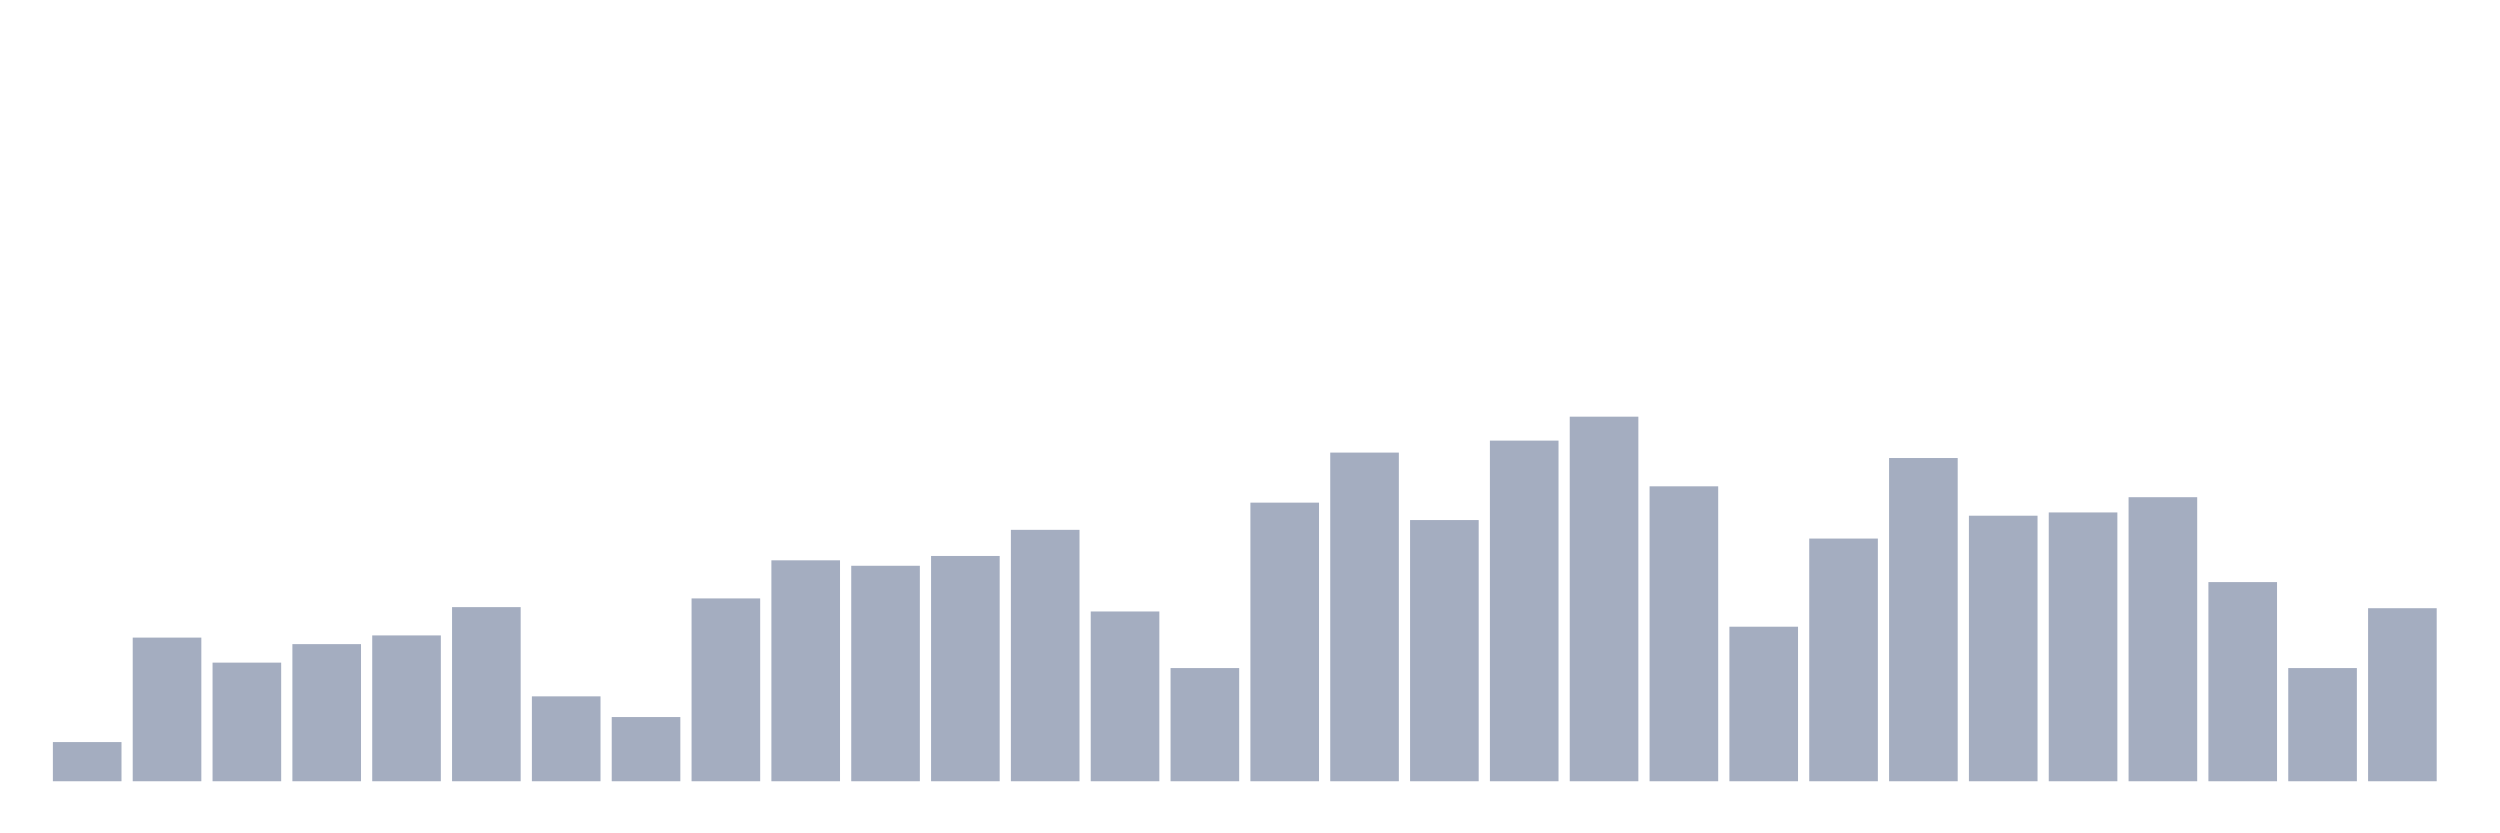 <svg xmlns="http://www.w3.org/2000/svg" viewBox="0 0 480 160"><g transform="translate(10,10)"><rect class="bar" x="0.153" width="13.175" y="132.478" height="7.522" fill="rgb(164,173,192)"></rect><rect class="bar" x="15.482" width="13.175" y="112.418" height="27.582" fill="rgb(164,173,192)"></rect><rect class="bar" x="30.81" width="13.175" y="117.224" height="22.776" fill="rgb(164,173,192)"></rect><rect class="bar" x="46.138" width="13.175" y="113.672" height="26.328" fill="rgb(164,173,192)"></rect><rect class="bar" x="61.466" width="13.175" y="112" height="28" fill="rgb(164,173,192)"></rect><rect class="bar" x="76.794" width="13.175" y="106.567" height="33.433" fill="rgb(164,173,192)"></rect><rect class="bar" x="92.123" width="13.175" y="123.701" height="16.299" fill="rgb(164,173,192)"></rect><rect class="bar" x="107.451" width="13.175" y="127.672" height="12.328" fill="rgb(164,173,192)"></rect><rect class="bar" x="122.779" width="13.175" y="104.896" height="35.104" fill="rgb(164,173,192)"></rect><rect class="bar" x="138.107" width="13.175" y="97.582" height="42.418" fill="rgb(164,173,192)"></rect><rect class="bar" x="153.436" width="13.175" y="98.627" height="41.373" fill="rgb(164,173,192)"></rect><rect class="bar" x="168.764" width="13.175" y="96.746" height="43.254" fill="rgb(164,173,192)"></rect><rect class="bar" x="184.092" width="13.175" y="91.731" height="48.269" fill="rgb(164,173,192)"></rect><rect class="bar" x="199.42" width="13.175" y="107.403" height="32.597" fill="rgb(164,173,192)"></rect><rect class="bar" x="214.748" width="13.175" y="118.269" height="21.731" fill="rgb(164,173,192)"></rect><rect class="bar" x="230.077" width="13.175" y="86.507" height="53.493" fill="rgb(164,173,192)"></rect><rect class="bar" x="245.405" width="13.175" y="76.896" height="63.104" fill="rgb(164,173,192)"></rect><rect class="bar" x="260.733" width="13.175" y="89.851" height="50.149" fill="rgb(164,173,192)"></rect><rect class="bar" x="276.061" width="13.175" y="74.597" height="65.403" fill="rgb(164,173,192)"></rect><rect class="bar" x="291.39" width="13.175" y="70" height="70" fill="rgb(164,173,192)"></rect><rect class="bar" x="306.718" width="13.175" y="83.373" height="56.627" fill="rgb(164,173,192)"></rect><rect class="bar" x="322.046" width="13.175" y="110.328" height="29.672" fill="rgb(164,173,192)"></rect><rect class="bar" x="337.374" width="13.175" y="93.403" height="46.597" fill="rgb(164,173,192)"></rect><rect class="bar" x="352.702" width="13.175" y="77.94" height="62.06" fill="rgb(164,173,192)"></rect><rect class="bar" x="368.031" width="13.175" y="89.015" height="50.985" fill="rgb(164,173,192)"></rect><rect class="bar" x="383.359" width="13.175" y="88.388" height="51.612" fill="rgb(164,173,192)"></rect><rect class="bar" x="398.687" width="13.175" y="85.463" height="54.537" fill="rgb(164,173,192)"></rect><rect class="bar" x="414.015" width="13.175" y="101.761" height="38.239" fill="rgb(164,173,192)"></rect><rect class="bar" x="429.344" width="13.175" y="118.269" height="21.731" fill="rgb(164,173,192)"></rect><rect class="bar" x="444.672" width="13.175" y="106.776" height="33.224" fill="rgb(164,173,192)"></rect></g></svg>